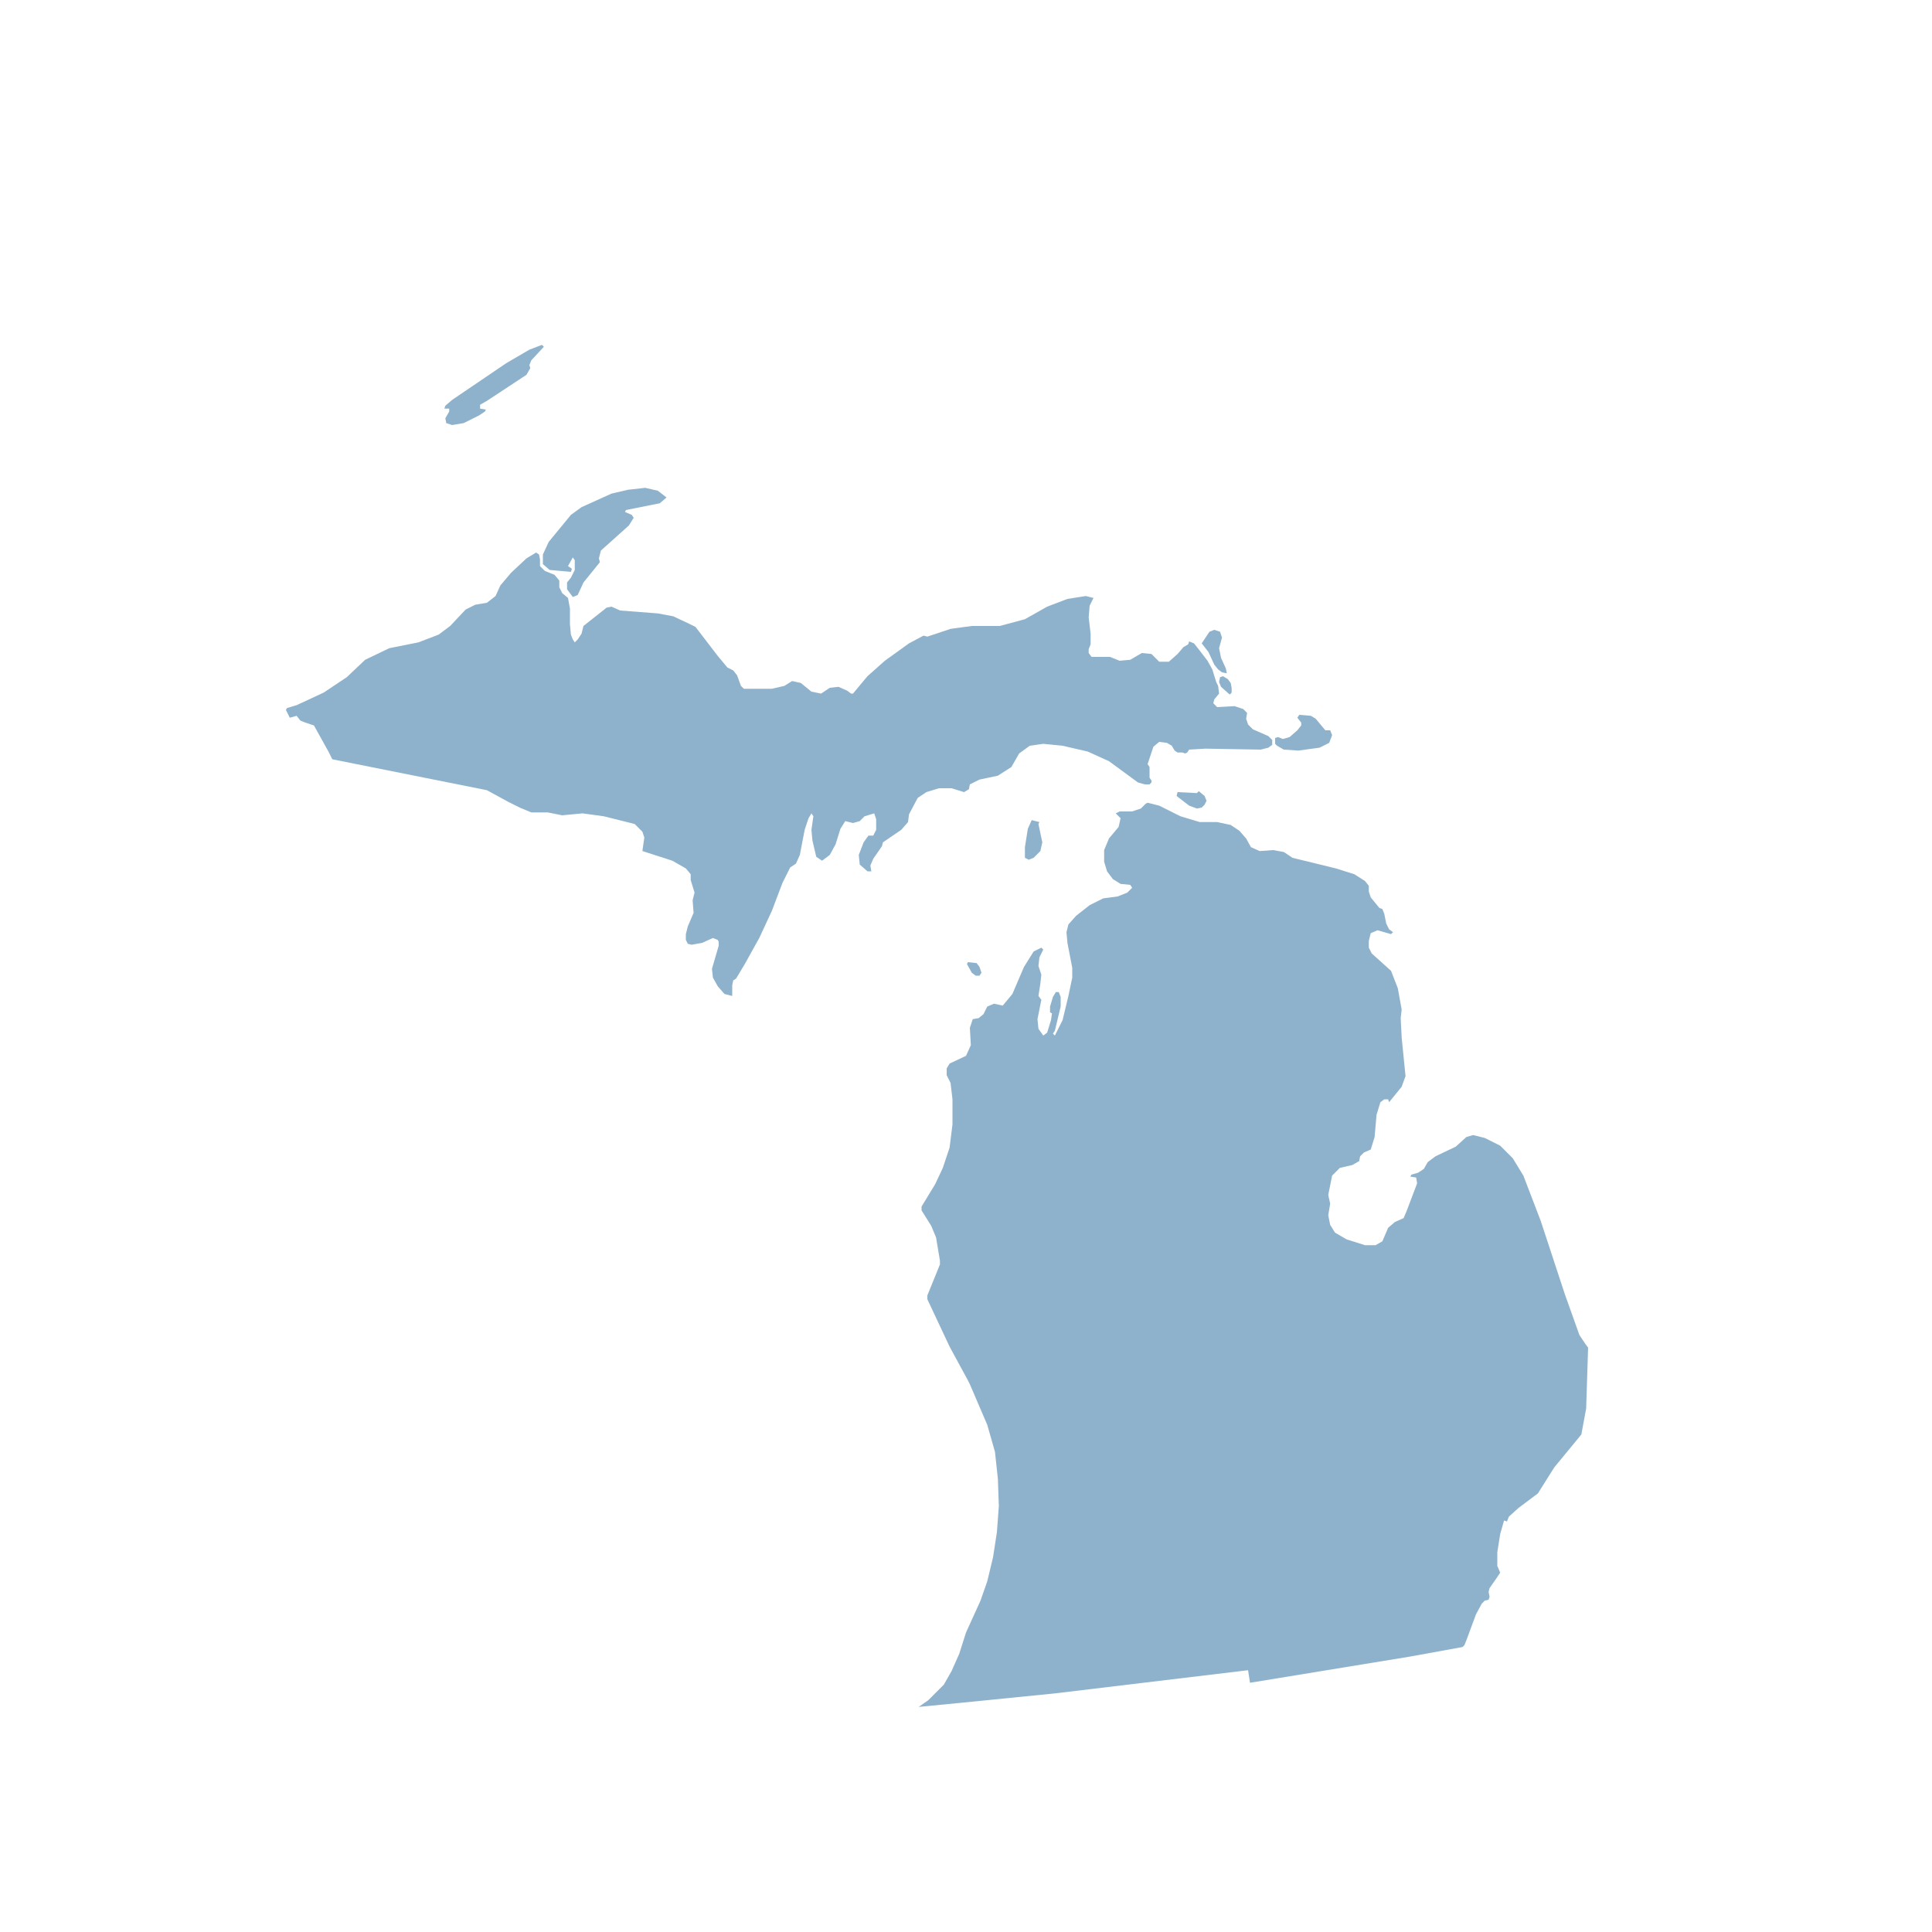 <svg id="Layer_1" xmlns="http://www.w3.org/2000/svg" viewBox="0 0 200 200"><style>.st0{fill:#8fb2cc}</style><path id="US-MI_1_" class="st0" d="M49.7 41.9v.4l.6.1-.1.2-.6.4-1.6.8-1.2.2-.6-.2-.1-.5.4-.7v-.3H46l.1-.3.7-.6 5.6-3.8 2.4-1.4 1.3-.5.2.2-1.3 1.4-.2.5.1.3-.4.7-4.1 2.7-.7.4zM62.2 57l-.2.8.1.4-1.7 2.1-.6 1.3-.5.2-.6-.8v-.7l.4-.5.4-.8v-1l-.2-.3-.5.9.3.2.1.1-.1.3-2.2-.2-.7-.6v-1l.6-1.3 2.3-2.8 1.1-.8 3.1-1.4 1.7-.4 1.8-.2 1.3.3.9.7-.7.6-3.5.7-.1.2.7.3.2.3-.5.8-2.9 2.6zm60.9 9.4l.5.2.4.5 1 1.3.5.9.4 1.3.2.4.1.8-.5.6-.1.4.4.4 1.8-.1.9.3.4.4-.1.6.2.6.5.5 1.6.7.4.4v.5l-.4.3-.8.2-5.7-.1-1.7.1-.2.3-.2.1-.3-.1h-.5l-.3-.2-.3-.5-.5-.3-.8-.1-.6.5-.6 1.8.2.3v1.1l.2.3v.2l-.2.2h-.5l-.7-.2-3-2.2-2.2-1-2.6-.6-2-.2-1.4.2-1.1.8-.8 1.4-1.4.9-1.9.4-1 .5-.1.5-.5.3-1.3-.4h-1.3l-1.3.4-.9.6-.9 1.7-.1.8-.7.8-1.9 1.3-.1.4-.9 1.3-.3.7.1.6h-.4l-.8-.7-.1-1 .5-1.3.5-.7h.5l.3-.6v-1.1l-.2-.6-1 .3-.5.5-.7.2-.8-.2-.5.8-.5 1.6-.6 1.1-.8.6-.6-.4-.4-1.7-.1-1.1.2-1.4-.2-.3-.3.5-.4 1.2-.5 2.6-.4.9-.6.4-.8 1.6-1.1 2.9-1.3 2.8-1.5 2.7-.9 1.5-.3.2-.1.5v1.1l-.8-.2-.7-.8-.5-.9-.1-.9.7-2.4v-.4l-.1-.2-.5-.2-1.1.5-1.1.2-.4-.1-.2-.4v-.6l.2-.8.6-1.4-.1-1.3.2-.8-.4-1.3v-.6l-.5-.6-1.4-.8-3.1-1 .2-1.4-.2-.6-.8-.8-3.2-.8-2.2-.3-2.1.2-1.5-.3H55l-1.2-.5-1.2-.6-1.1-.6-1.1-.6-2-.4-2-.4-2-.4-2-.4-2-.4-2-.4-2-.4-2-.4-.4-.8-.5-.9-.5-.9-.5-.9-.9-.3-.5-.2-.4-.5-.7.2-.4-.8.1-.2 1-.3 2.8-1.3 2.4-1.6 1.9-1.8 2.5-1.2 3-.6 2.1-.8 1.2-.9 1.6-1.7 1-.5 1.2-.2.9-.7.5-1.1 1.1-1.3 1.6-1.5 1-.6.3.2.1.5v.7l.5.5 1 .4.5.6v.7l.3.6.6.5.2 1.1v1.6l.1 1.1.2.5.2.3.3-.3.4-.6.1-.4.1-.4 2.4-1.9.5-.1.9.4 3.9.3 1.6.3 1.7.8.6.3 2.3 3 1 1.2.6.3.4.5.4 1.1.3.3h2.9l1.3-.3.8-.5.9.2 1.1.9 1 .2.9-.6.9-.1.9.4.4.3h.2l1.5-1.8 1.8-1.6 2.5-1.8 1.5-.8.4.1 2.4-.8 2.2-.3h2.9l2.6-.7 2.3-1.3 2.1-.8 1.9-.3.8.2-.4.8-.1 1.2.2 1.7v1.1l-.2.5v.4l.3.4h1.9l1 .4 1.1-.1 1.2-.7 1 .1.8.8h1l.9-.8.6-.7.5-.3.1-.3zm3.8 2.8l.1.5-.5-.1-.4-.3-.4-.5-.6-1.3-.7-.9.8-1.2.5-.2.6.2.2.6-.3 1.1.2 1 .5 1.1zm.6 2.5l-.2.2-.9-.8-.2-.5.1-.5.3-.1.5.3.3.4.1.5v.5zm10.2 3.9l.2.5-.3.8-1 .5-2.2.3-1.5-.1-.7-.4-.2-.2v-.6l.3-.1.5.2.7-.2.8-.7.4-.5v-.3l-.4-.5.2-.3 1.2.1.5.3 1 1.2h.5zM121.9 82l2 .1.2-.2.6.5.2.5-.2.4-.3.3-.5.1-.8-.3-1.3-1 .1-.4zm-3.1 1.1l1.2.3 2.2 1.1 2 .6h1.8l1.4.3.9.6.7.8.5.9.9.4 1.4-.1 1.1.2.9.6 4.5 1.1 1.9.6 1.1.7.4.5v.6l.2.6.9 1.1.3.1.2.5.2 1 .3.6.4.3-.2.2-1.4-.4-.7.3-.2.8v.7l.3.6 2 1.8.7 1.8.4 2.2-.1.9.1 2 .3 3 .1 1-.4 1.1-1.3 1.6-.1-.3h-.4l-.4.3-.4 1.3-.2 2.3-.4 1.3-.7.3-.4.4-.1.5-.7.4-1.3.3-.8.8-.4 2 .2.9-.2 1.2.2 1 .5.8 1.2.7 1.9.6h1.1l.7-.4.6-1.4.7-.6.9-.4.3-.7 1.1-2.9-.1-.6-.6-.1.1-.2.7-.2.6-.4.4-.7.8-.6 2.1-1 1.1-1 .7-.2 1.2.3 1.6.8 1.3 1.3 1.1 1.8 1.8 4.7 2.5 7.6 1.5 4.2.6.9.3.4-.2 6.3-.5 2.7-1.4 1.7-1.4 1.7-1.7 2.7-2 1.5-1 .9-.2.5-.3-.1-.4 1.4-.3 1.9v1.4l.3.7-.4.6-.7 1-.1.4.1.5-.1.3-.4.1-.3.3-.6 1.1-1 2.7-.2.5-.2.2-5.5 1-5.5.9-5.5.9-5.5.9-.2-1.3-5 .6-5 .6-5 .6-5 .6-5 .5-5 .5-4.1.4 1-.7 1.6-1.6.8-1.4.8-1.8.7-2.2 1.5-3.3.7-2 .6-2.5.4-2.6.2-2.7-.1-2.8-.3-2.8-.8-2.8-1.2-2.8-.6-1.4-.2-.4-1.9-3.5-2.3-4.9v-.4l1.3-3.2v-.4l-.4-2.4-.5-1.2-1-1.6v-.4l1.4-2.3.8-1.7.7-2.1.3-2.4v-2.6l-.2-1.7-.4-.8v-.7l.3-.5 1.7-.8.5-1.1-.1-1.8.3-.9.6-.1.5-.4.4-.8.7-.3.9.2 1-1.2 1.2-2.8 1-1.6.8-.4.2.2-.4.8-.1.9.3.9-.1.9-.2 1.3.3.4-.4 2 .1 1 .5.7.4-.3.4-1.3.1-.7-.2-.1v-.6l.3-1 .3-.5h.3l.2.5v1l-.6 2.5-.2.3.2.2.8-1.6.6-2.5.4-1.9v-1l-.5-2.6-.1-1.1.2-.8.8-.9 1.4-1.1 1.4-.7 1.5-.2 1-.4.5-.5-.2-.3-1-.1-.8-.5-.6-.8-.3-1V88l.5-1.2 1-1.2.2-.9-.5-.5.4-.2h1.3l.9-.3.5-.5.2-.1zM107 88.8l-.5.2-.4-.2v-1.1l.3-1.9.4-.9.8.2-.1.2.4 1.9-.2.9-.7.7zm-5.4 11.9l-.2.3h-.4l-.4-.3-.5-.9.1-.2.9.1.3.4.2.6z"/></svg>